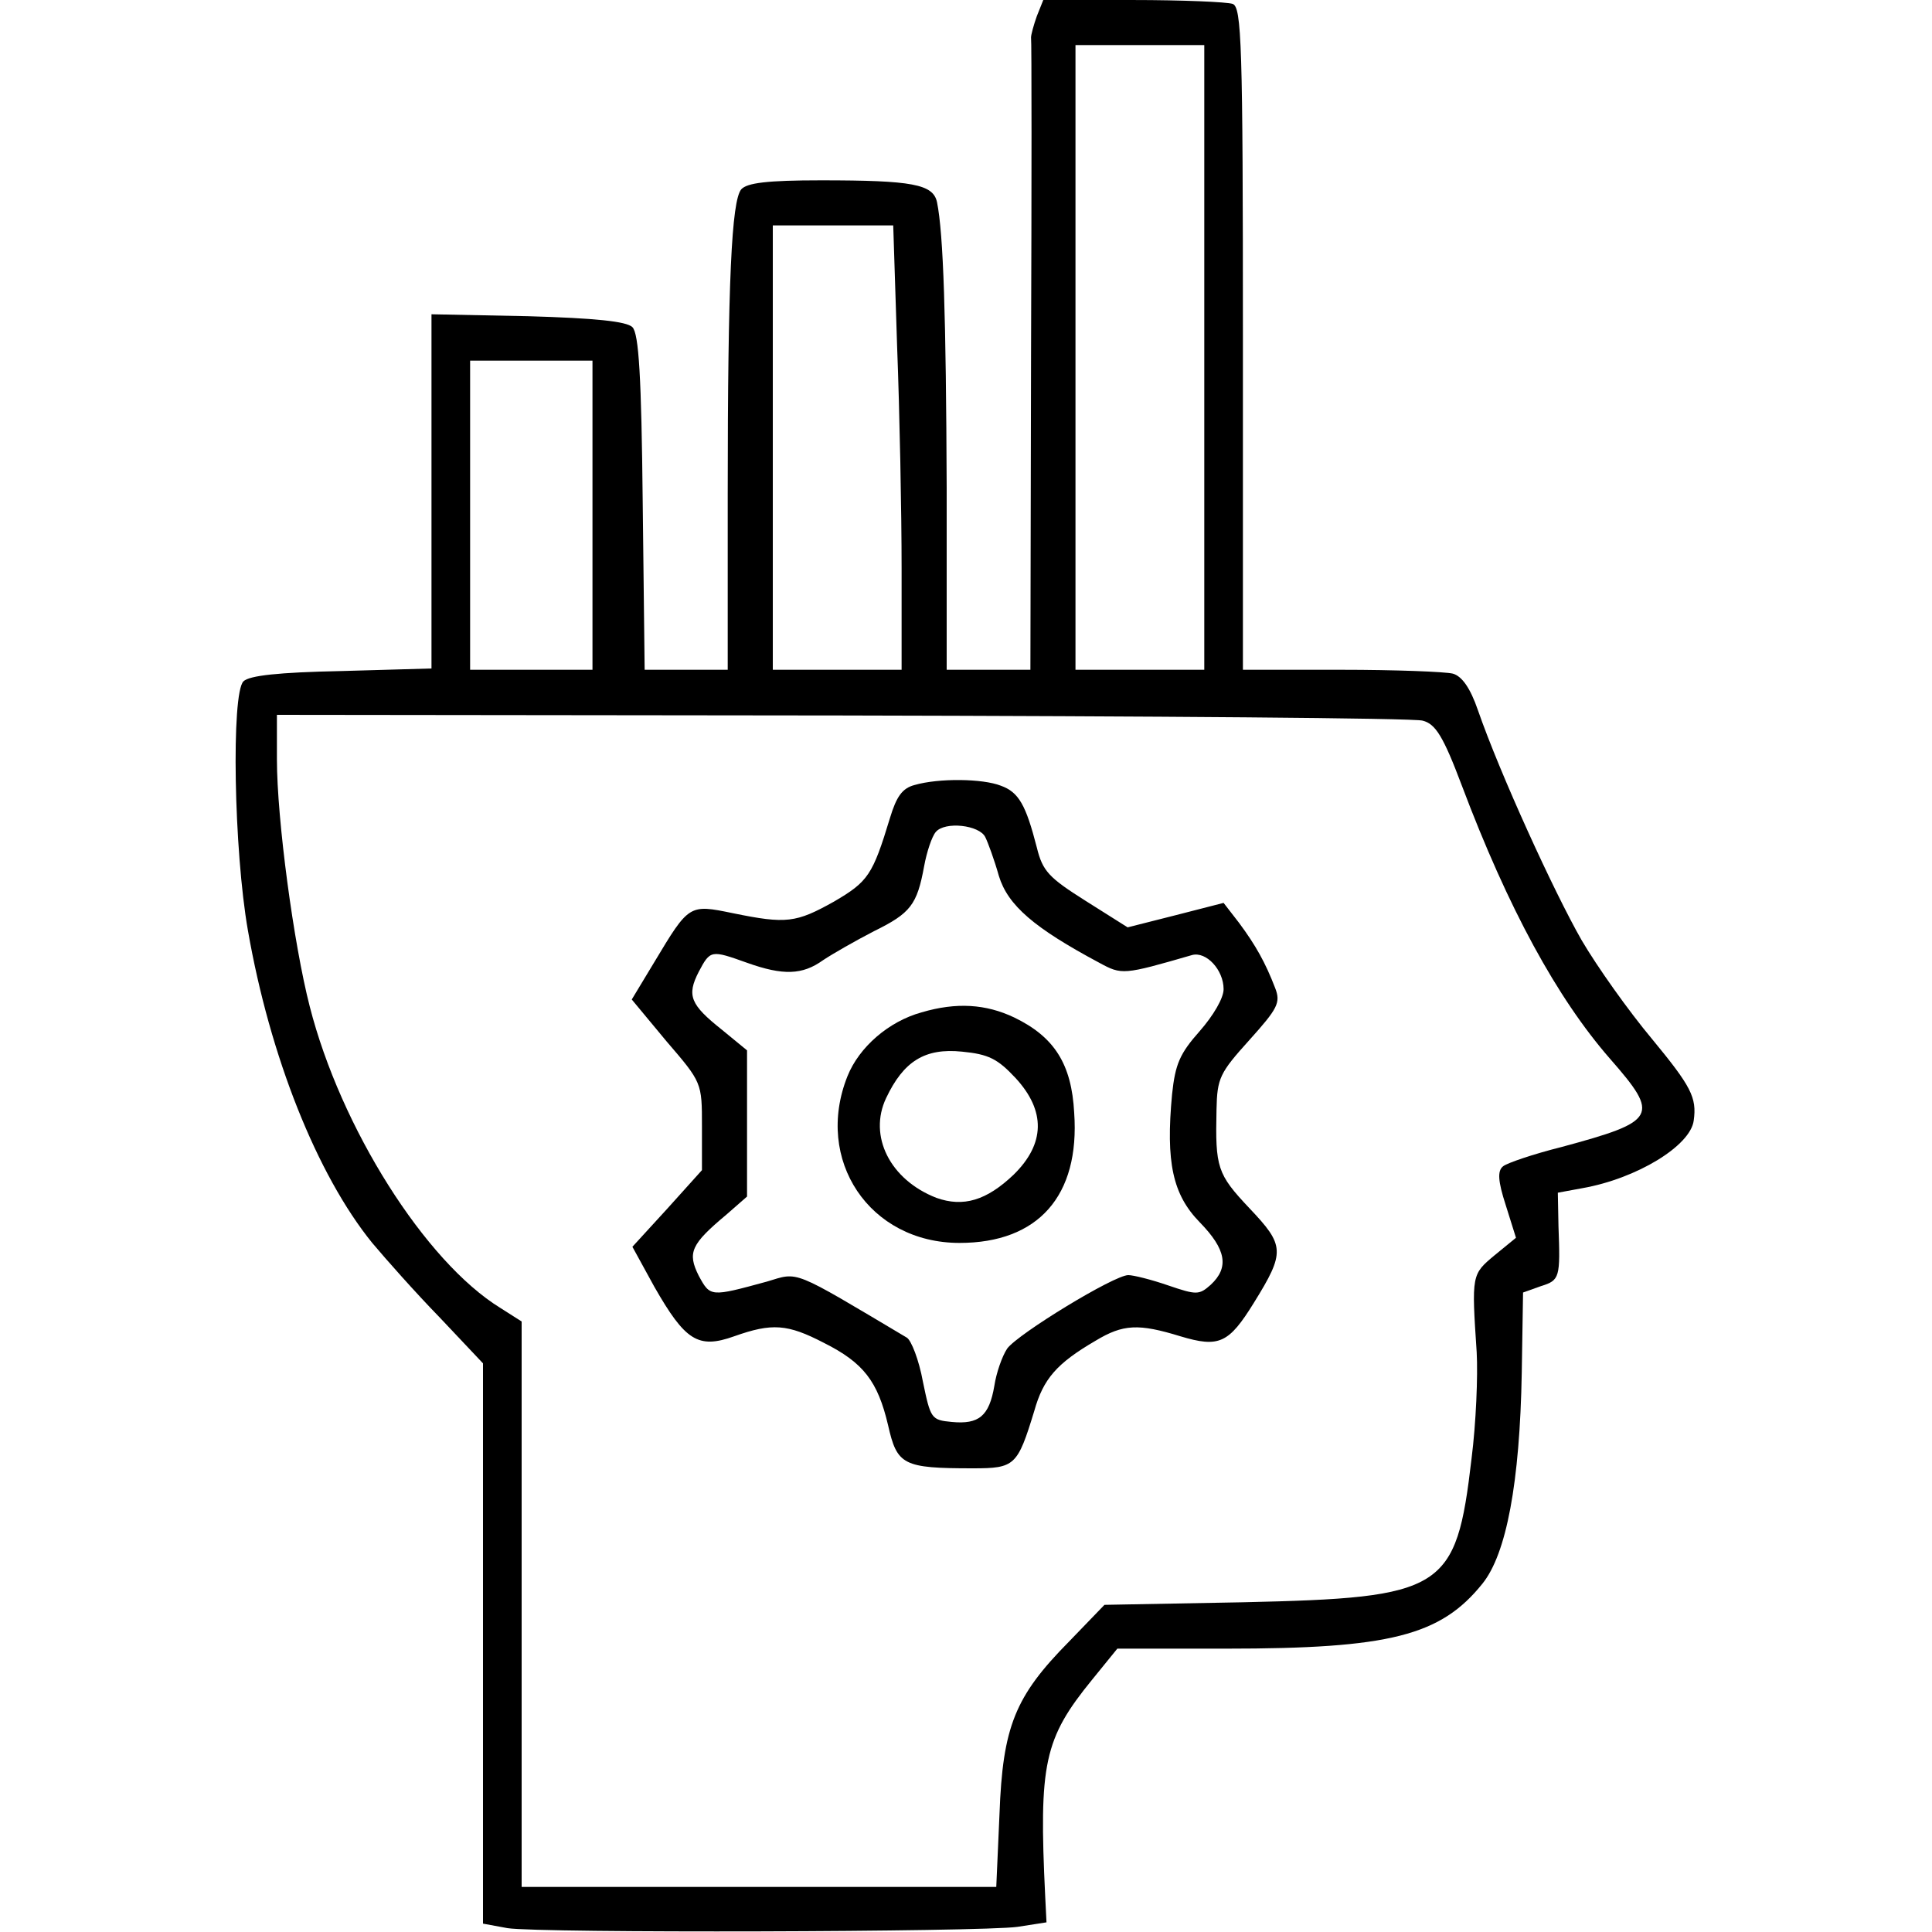 <?xml version="1.0" standalone="no"?>
<!DOCTYPE svg PUBLIC "-//W3C//DTD SVG 20010904//EN"
 "http://www.w3.org/TR/2001/REC-SVG-20010904/DTD/svg10.dtd">
<svg version="1.0" xmlns="http://www.w3.org/2000/svg"
 width="300pt" height="300pt" viewBox="0 0 300 300"
 preserveAspectRatio="xMidYMid meet">
<g transform="translate(0,300) scale(0.1,-0.1)"
fill="#000000" stroke="none">
<path d="M1610 2975 c-5 -14 -9 -29 -9 -33 1 -4 1 -226 0 -494 l-1 -488 -65 0
-65 0 0 283 c-1 265 -5 394 -15 443 -6 28 -38 34 -180 34 -84 0 -115 -4 -124
-14 -15 -18 -21 -142 -21 -473 l0 -273 -65 0 -64 0 -3 260 c-2 195 -6 262 -16
272 -9 9 -58 14 -162 17 l-150 3 0 -275 0 -275 -140 -4 c-98 -2 -143 -7 -152
-16 -19 -19 -15 -262 7 -387 34 -195 107 -379 193 -485 21 -25 67 -77 105
-116 l67 -71 0 -435 0 -435 38 -7 c50 -8 735 -6 792 2 l45 7 -2 40 c-10 207
-2 245 73 337 l39 48 169 0 c254 0 333 20 398 101 37 46 58 156 61 328 l2 124
28 10 c29 9 30 13 27 93 l-1 52 38 7 c85 15 168 66 173 105 5 36 -4 53 -65
127 -36 43 -85 112 -109 153 -43 75 -127 259 -161 357 -12 35 -25 53 -39 57
-12 3 -90 6 -173 6 l-153 0 0 514 c0 459 -2 515 -16 520 -9 3 -78 6 -155 6
l-139 0 -10 -25z m260 -530 l0 -485 -100 0 -100 0 0 485 0 485 100 0 100 0 0
-485z m-477 18 c4 -104 7 -259 7 -345 l0 -158 -100 0 -100 0 0 345 0 345 93 0
94 0 6 -187z m-473 -263 l0 -240 -95 0 -95 0 0 240 0 240 95 0 95 0 0 -240z
m1289 -319 c20 -5 32 -24 61 -101 72 -191 148 -330 230 -424 78 -89 73 -97
-75 -137 -44 -11 -85 -25 -91 -30 -9 -7 -8 -23 4 -60 l16 -51 -33 -27 c-36
-30 -36 -30 -28 -151 2 -36 -1 -110 -8 -165 -24 -205 -42 -216 -355 -223
l-215 -4 -55 -57 c-84 -85 -103 -132 -108 -268 l-5 -113 -368 0 -369 0 0 439
0 439 -33 21 c-117 72 -248 280 -296 468 -25 97 -51 291 -51 384 l0 69 878 -1
c482 -1 888 -4 901 -8z"/>
<path d="M1420 1781 c-19 -5 -28 -18 -38 -51 -27 -89 -34 -99 -87 -130 -59
-33 -74 -35 -157 -18 -68 14 -68 14 -122 -76 l-35 -58 54 -65 c55 -64 55 -64
55 -132 l0 -68 -54 -60 -54 -59 34 -62 c48 -84 68 -97 124 -77 59 21 83 19
139 -10 62 -31 84 -60 100 -128 14 -62 23 -67 132 -67 65 0 69 4 95 89 14 50
35 74 95 109 43 26 67 27 132 7 60 -18 75 -11 114 52 49 79 48 89 -7 147 -50
53 -53 63 -51 153 1 49 5 57 51 108 44 49 49 58 40 81 -15 39 -30 66 -56 101
l-24 31 -74 -19 -75 -19 -65 41 c-57 36 -67 46 -76 83 -17 66 -28 86 -56 96
-28 11 -96 12 -134 1z m110 -81 c4 -8 14 -35 21 -60 14 -46 55 -81 156 -135
35 -19 37 -19 144 12 22 6 49 -23 49 -53 0 -14 -16 -41 -37 -65 -31 -35 -38
-51 -43 -98 -10 -106 1 -156 43 -199 41 -42 46 -70 17 -97 -18 -16 -22 -16
-66 -1 -26 9 -54 16 -62 16 -22 0 -171 -91 -188 -114 -8 -12 -17 -38 -20 -58
-8 -47 -24 -60 -66 -56 -32 3 -33 5 -45 63 -6 33 -18 64 -25 68 -180 107 -167
102 -217 87 -88 -24 -88 -24 -106 9 -18 36 -12 49 43 95 l32 28 0 113 0 114
-39 32 c-49 39 -55 53 -36 90 18 34 19 34 75 14 56 -20 86 -19 118 4 15 10 50
30 79 45 57 28 67 41 78 101 4 22 12 46 18 53 14 17 68 11 77 -8z"/>
<path d="M1431 1428 c-51 -14 -97 -54 -115 -99 -52 -130 34 -259 174 -259 122
0 187 73 178 202 -4 76 -31 118 -93 148 -44 21 -90 24 -144 8z m146 -102 c47
-51 46 -102 -3 -150 -42 -40 -78 -51 -120 -36 -72 28 -106 96 -78 155 27 57
60 78 118 72 41 -4 55 -11 83 -41z"/>
</g>
</svg>
